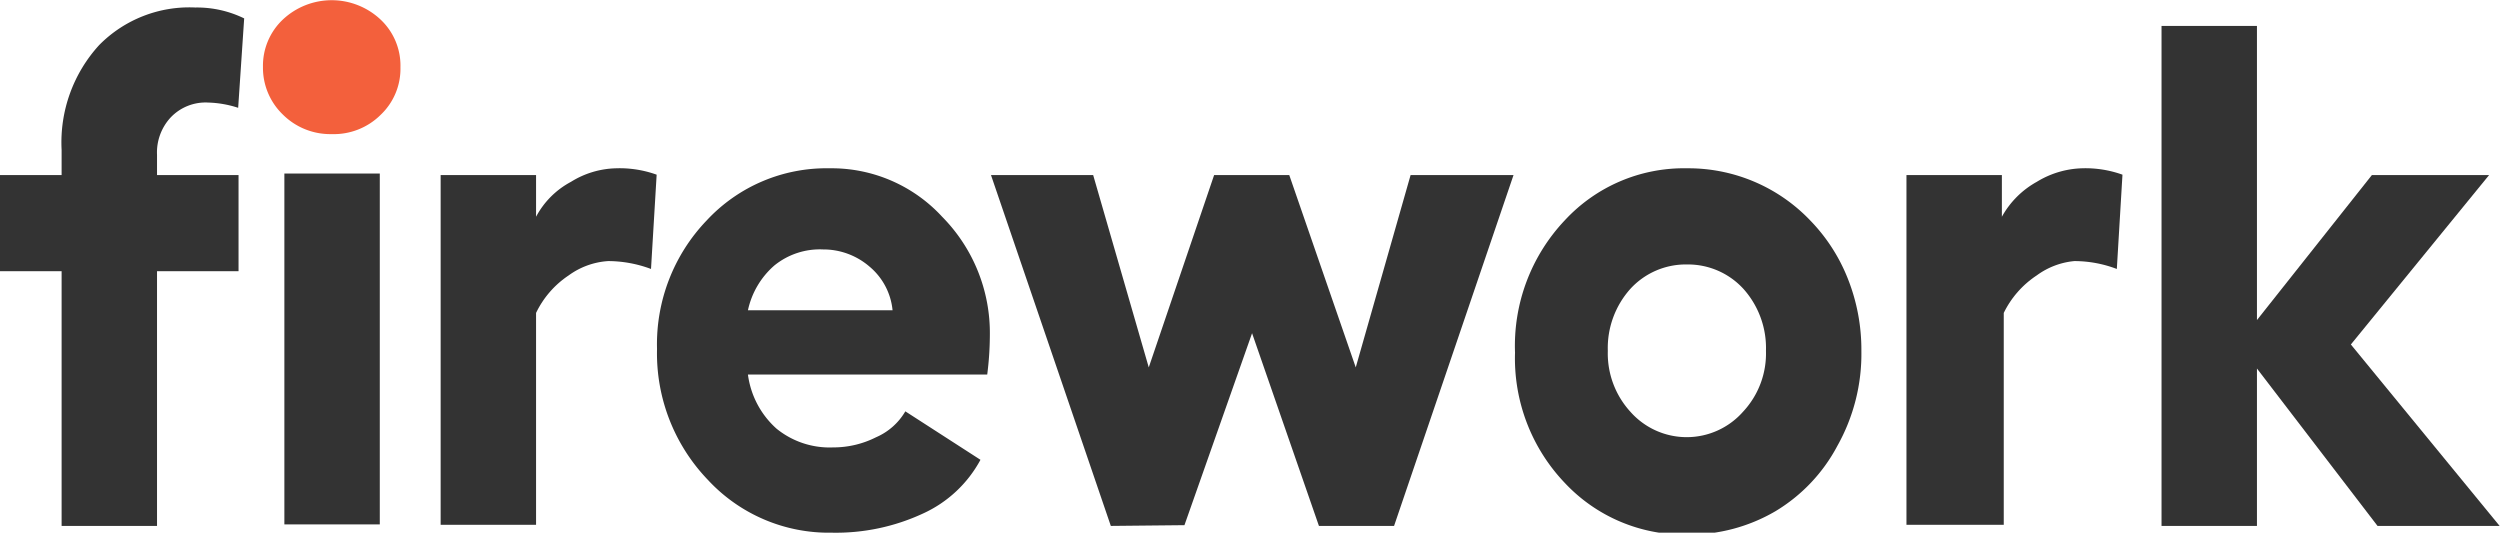 <svg id="Layer_1" data-name="Layer 1" xmlns="http://www.w3.org/2000/svg" viewBox="0 0 66.55 14.18"><defs><style>.cls-1{fill:#333;}.cls-2{fill:#f3603c;}</style></defs><path class="cls-1" d="M44.27,10.25v.54h2.17v2.56H44.27v6.78H41.73V13.35H40.09V10.79h1.64v-.67a3.84,3.84,0,0,1,1-2.79,3.37,3.37,0,0,1,2.56-1,2.86,2.86,0,0,1,1.3.29L46.43,9a2.81,2.81,0,0,0-.8-.14,1.28,1.28,0,0,0-1,.4A1.37,1.37,0,0,0,44.27,10.25Z" transform="translate(-40.09 -6.13)"/><path class="cls-1" d="M47.84,6.75a1.48,1.48,0,0,1,1.09-.47A1.49,1.49,0,0,1,50,6.75,1.66,1.66,0,0,1,50,9a1.47,1.47,0,0,1-1.09.48A1.45,1.45,0,0,1,47.84,9a1.66,1.66,0,0,1,0-2.29Zm-.18,4H50.2v9.34H47.66Z" transform="translate(-40.09 -6.13)"/><path class="cls-1" d="M56.49,10.61a2.91,2.91,0,0,1,1.08.17l-.15,2.51a3.28,3.28,0,0,0-1.14-.21,2,2,0,0,0-1.05.38,2.5,2.5,0,0,0-.87,1v5.64H51.82V10.79h2.54V11.9a2.25,2.25,0,0,1,.93-.93A2.37,2.37,0,0,1,56.49,10.61Z" transform="translate(-40.09 -6.13)"/><path class="cls-1" d="M66.44,15.05a8.4,8.4,0,0,1-.07,1.05H60a2.34,2.34,0,0,0,.76,1.44,2.24,2.24,0,0,0,1.51.5,2.52,2.52,0,0,0,1.14-.27,1.67,1.67,0,0,0,.78-.69l2,1.29a3.28,3.28,0,0,1-1.53,1.43,5.5,5.5,0,0,1-2.43.51,4.39,4.39,0,0,1-3.3-1.41,4.86,4.86,0,0,1-1.35-3.48A4.76,4.76,0,0,1,58.9,12a4.35,4.35,0,0,1,3.27-1.39,4,4,0,0,1,3,1.29A4.4,4.4,0,0,1,66.44,15.05ZM60,14.39h3.85a1.73,1.73,0,0,0-.61-1.16A1.88,1.88,0,0,0,62,12.77a1.92,1.92,0,0,0-1.3.43A2.19,2.19,0,0,0,60,14.39Z" transform="translate(-40.09 -6.13)"/><path class="cls-1" d="M69.66,20.13l-3.19-9.34h2.72l1.48,5.12,1.74-5.12h2l1.77,5.12,1.46-5.12h2.74L77.2,20.13h-2L73.42,15l-1.8,5.11Z" transform="translate(-40.09 -6.13)"/><path class="cls-1" d="M85,10.61A4.48,4.48,0,0,1,88.28,12a4.69,4.69,0,0,1,1,1.55,5.12,5.12,0,0,1,.36,1.92A5,5,0,0,1,89,18a4.46,4.46,0,0,1-1.65,1.74,4.54,4.54,0,0,1-2.33.62,4.35,4.35,0,0,1-3.28-1.38,4.8,4.8,0,0,1-1.32-3.46A4.86,4.86,0,0,1,81.74,12,4.32,4.32,0,0,1,85,10.61Zm0,2.56a2,2,0,0,0-1.51.65,2.36,2.36,0,0,0-.6,1.65,2.3,2.3,0,0,0,.6,1.62,2,2,0,0,0,3,0,2.27,2.27,0,0,0,.61-1.62,2.36,2.36,0,0,0-.6-1.65A2,2,0,0,0,85,13.17Z" transform="translate(-40.09 -6.13)"/><path class="cls-1" d="M95.51,10.61a2.91,2.91,0,0,1,1.08.17l-.15,2.51a3.18,3.18,0,0,0-1.13-.21,2,2,0,0,0-1,.38,2.52,2.52,0,0,0-.88,1v5.64H90.84V10.79h2.54V11.9a2.38,2.38,0,0,1,.93-.93A2.43,2.43,0,0,1,95.51,10.61Z" transform="translate(-40.09 -6.13)"/><path class="cls-1" d="M106.63,20.13h-3.25l-3.21-4.19v4.19H97.63V6.82h2.54v7.83l3.06-3.86h3.12l-3.68,4.51Z" transform="translate(-40.09 -6.13)"/><path class="cls-2" d="M48.92,9.7a1.79,1.79,0,0,1-1.3-.52,1.73,1.73,0,0,1-.53-1.27,1.69,1.69,0,0,1,.53-1.26,1.9,1.9,0,0,1,2.6,0,1.68,1.68,0,0,1,.53,1.27,1.69,1.69,0,0,1-.53,1.27A1.77,1.77,0,0,1,48.92,9.7Z" transform="translate(-40.09 -6.13)"/></svg>